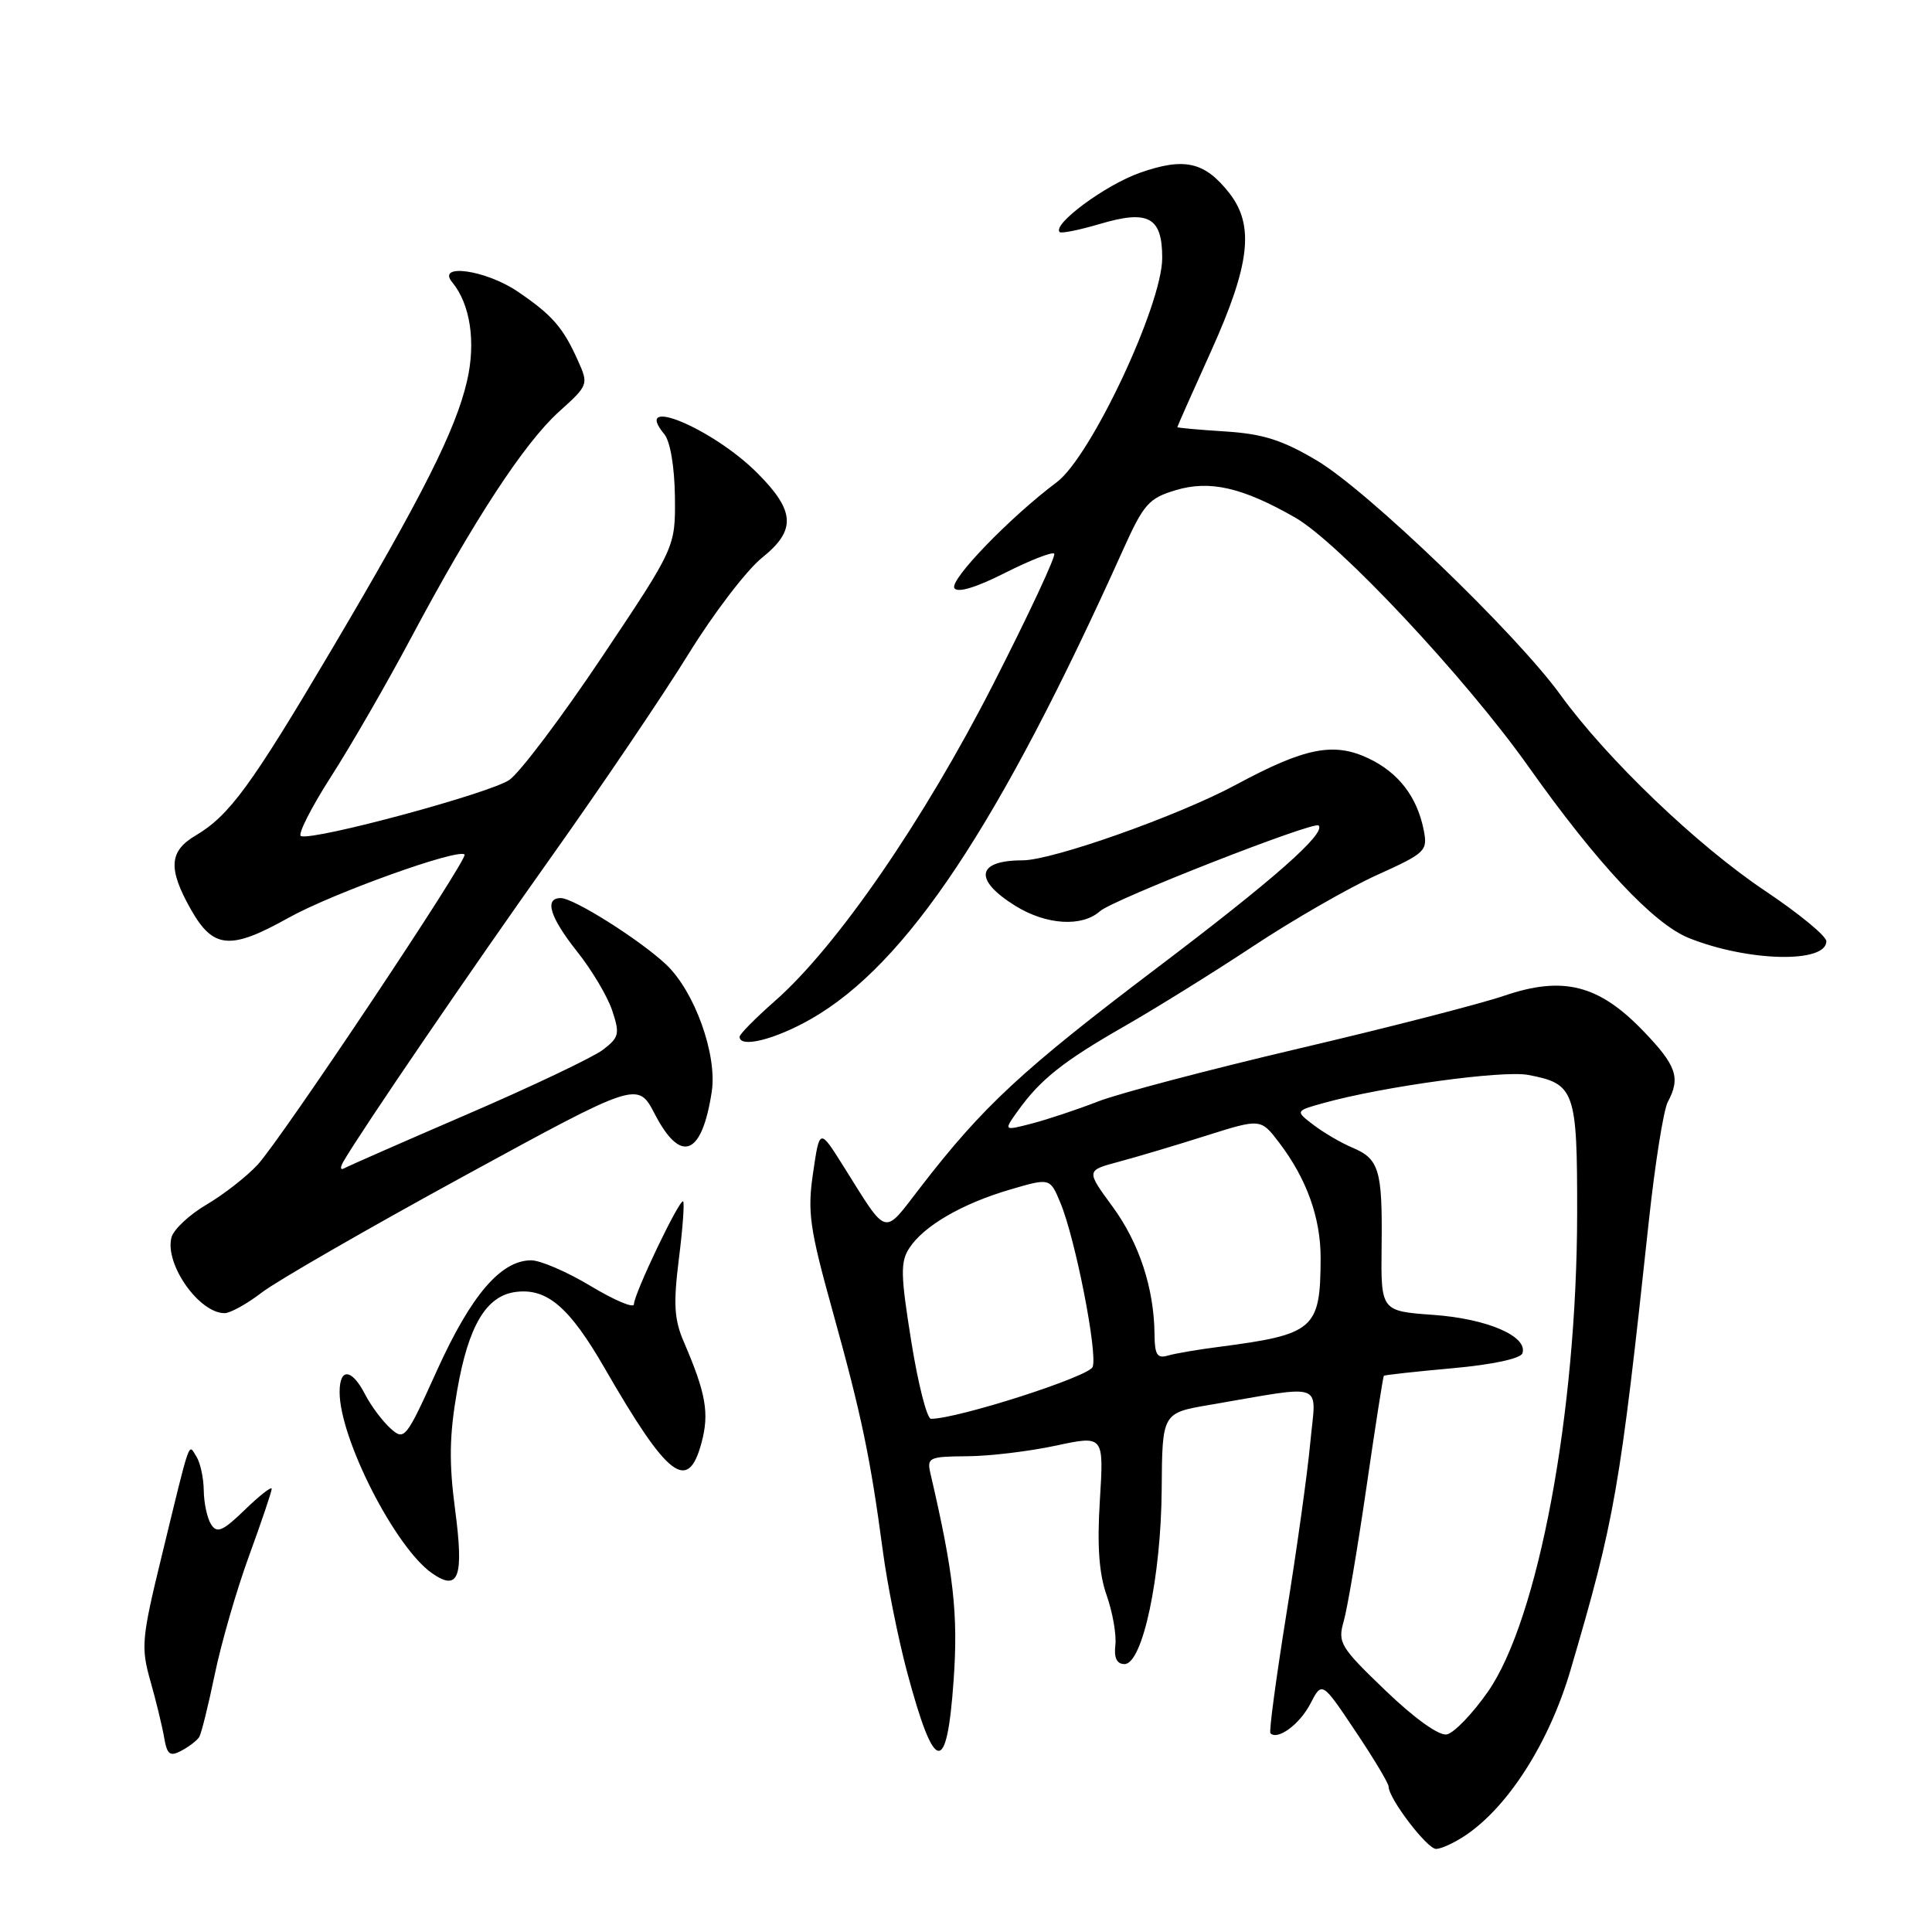 <?xml version="1.0" encoding="UTF-8" standalone="no"?>
<!DOCTYPE svg PUBLIC "-//W3C//DTD SVG 1.1//EN" "http://www.w3.org/Graphics/SVG/1.1/DTD/svg11.dtd" >
<svg xmlns="http://www.w3.org/2000/svg" xmlns:xlink="http://www.w3.org/1999/xlink" version="1.1" viewBox="0 0 256 256">
 <g >
 <path fill="currentColor"
d=" M 194.12 243.24 C 199.84 239.43 205.28 230.90 208.10 221.30 C 213.98 201.30 214.64 197.54 218.49 161.70 C 219.31 154.12 220.43 147.06 220.99 146.02 C 222.71 142.81 222.15 141.19 217.75 136.62 C 211.85 130.48 207.12 129.28 199.31 131.94 C 196.12 133.03 183.82 136.19 172.00 138.96 C 160.18 141.74 148.25 144.88 145.50 145.95 C 142.75 147.02 138.81 148.33 136.74 148.87 C 132.97 149.85 132.97 149.85 134.89 147.17 C 137.87 143.02 140.89 140.62 149.00 135.98 C 153.12 133.62 160.80 128.85 166.06 125.37 C 171.32 121.89 178.68 117.66 182.42 115.96 C 188.94 113.01 189.20 112.76 188.64 109.94 C 187.76 105.56 185.30 102.37 181.34 100.49 C 176.72 98.30 172.90 99.06 163.74 104.00 C 156.14 108.09 139.46 114.00 135.49 114.00 C 129.36 114.00 128.97 116.58 134.57 120.05 C 138.66 122.57 143.38 122.86 145.75 120.74 C 147.45 119.21 174.10 108.77 174.72 109.38 C 175.74 110.41 168.76 116.56 153.20 128.33 C 135.42 141.79 130.25 146.58 121.98 157.30 C 116.94 163.82 117.73 164.03 111.74 154.50 C 108.60 149.50 108.60 149.50 107.74 155.39 C 106.97 160.61 107.26 162.70 110.37 173.89 C 114.16 187.53 115.33 193.15 116.98 205.50 C 117.56 209.90 119.01 217.10 120.18 221.50 C 123.83 235.14 125.46 235.44 126.36 222.64 C 126.98 213.90 126.37 208.48 123.29 195.25 C 122.80 193.13 123.09 193.00 128.13 192.96 C 131.09 192.95 136.37 192.31 139.88 191.56 C 146.27 190.19 146.27 190.19 145.74 198.76 C 145.36 204.84 145.62 208.50 146.64 211.40 C 147.43 213.64 147.95 216.61 147.79 217.99 C 147.59 219.68 147.99 220.50 149.00 220.50 C 151.40 220.50 153.85 208.97 153.93 197.36 C 154.00 187.23 154.00 187.23 160.25 186.16 C 175.91 183.49 174.39 182.92 173.62 191.15 C 173.25 195.17 171.82 205.40 170.45 213.88 C 169.09 222.36 168.13 229.47 168.34 229.67 C 169.30 230.63 172.23 228.46 173.62 225.77 C 175.17 222.77 175.17 222.77 179.58 229.36 C 182.01 232.98 184.00 236.30 184.00 236.74 C 184.00 238.31 189.10 245.00 190.29 244.99 C 190.95 244.99 192.68 244.20 194.12 243.24 Z  M 26.40 230.16 C 26.68 229.70 27.61 225.96 28.46 221.85 C 29.31 217.74 31.35 210.67 33.00 206.16 C 34.65 201.64 36.00 197.64 36.00 197.28 C 36.00 196.91 34.41 198.15 32.46 200.04 C 29.52 202.89 28.75 203.22 27.97 201.99 C 27.45 201.17 27.02 199.15 27.00 197.50 C 26.98 195.85 26.55 193.84 26.04 193.03 C 24.93 191.28 25.34 190.10 21.42 206.21 C 18.77 217.07 18.66 218.27 19.92 222.71 C 20.67 225.34 21.49 228.73 21.75 230.23 C 22.14 232.51 22.52 232.79 24.05 231.97 C 25.06 231.43 26.12 230.62 26.40 230.16 Z  M 60.30 200.00 C 59.48 193.82 59.54 190.18 60.57 184.28 C 62.07 175.61 64.45 171.65 68.41 171.18 C 72.52 170.69 75.47 173.24 80.09 181.24 C 88.49 195.82 91.15 197.87 92.95 191.19 C 94.01 187.26 93.55 184.64 90.62 177.83 C 89.33 174.84 89.21 172.79 89.95 166.84 C 90.46 162.83 90.71 159.38 90.52 159.19 C 90.08 158.75 84.00 171.45 84.00 172.82 C 84.00 173.39 81.44 172.31 78.31 170.43 C 75.18 168.54 71.61 167.00 70.39 167.00 C 66.38 167.00 62.45 171.58 57.96 181.46 C 53.77 190.72 53.59 190.94 51.72 189.25 C 50.66 188.29 49.15 186.27 48.37 184.75 C 46.61 181.34 45.00 181.20 45.00 184.46 C 45.00 190.61 52.35 205.03 57.23 208.45 C 60.79 210.94 61.49 209.01 60.30 200.00 Z  M 34.71 171.25 C 36.68 169.74 48.69 162.82 61.40 155.88 C 84.50 143.27 84.50 143.27 86.77 147.63 C 90.21 154.26 93.01 153.16 94.31 144.66 C 95.06 139.77 92.04 131.35 88.25 127.79 C 84.76 124.51 76.02 119.00 74.30 119.00 C 72.08 119.00 72.86 121.54 76.49 126.11 C 78.41 128.52 80.50 132.03 81.12 133.90 C 82.15 136.99 82.04 137.46 79.88 139.11 C 78.57 140.10 70.53 143.93 62.00 147.61 C 53.47 151.29 46.09 154.53 45.60 154.81 C 45.08 155.09 45.05 154.70 45.51 153.90 C 47.92 149.75 62.51 128.37 73.08 113.50 C 79.72 104.15 87.88 92.09 91.21 86.69 C 94.54 81.29 98.94 75.53 100.99 73.89 C 105.52 70.25 105.37 67.71 100.34 62.67 C 94.42 56.75 83.65 52.26 88.03 57.54 C 88.81 58.48 89.38 61.86 89.43 65.81 C 89.50 72.50 89.50 72.50 79.80 87.00 C 74.47 94.97 68.93 102.32 67.51 103.33 C 65.01 105.09 41.68 111.39 39.88 110.79 C 39.40 110.63 41.18 107.10 43.84 102.94 C 46.51 98.79 51.31 90.46 54.51 84.44 C 62.75 68.98 69.46 58.72 74.06 54.56 C 77.98 51.03 78.01 50.95 76.56 47.74 C 74.60 43.37 73.16 41.73 68.59 38.63 C 64.38 35.77 57.79 34.84 59.92 37.40 C 62.32 40.30 63.08 45.35 61.88 50.50 C 60.37 57.01 55.96 65.76 43.91 86.13 C 33.24 104.17 30.38 108.07 25.92 110.71 C 22.39 112.79 22.25 115.11 25.29 120.50 C 28.25 125.73 30.51 125.93 38.22 121.62 C 44.04 118.37 60.71 112.38 61.56 113.23 C 62.09 113.76 37.30 150.91 34.13 154.34 C 32.68 155.90 29.64 158.28 27.36 159.62 C 25.08 160.96 22.99 162.92 22.72 163.97 C 21.80 167.49 26.37 174.00 29.76 174.00 C 30.51 174.00 32.75 172.76 34.71 171.25 Z  M 107.48 135.01 C 120.15 127.76 132.38 109.37 148.83 72.81 C 151.54 66.79 152.23 66.01 155.79 64.95 C 160.30 63.59 164.64 64.59 171.60 68.57 C 177.38 71.87 194.20 89.82 202.50 101.54 C 211.64 114.44 219.11 122.43 223.80 124.30 C 231.62 127.43 242.00 127.67 242.00 124.72 C 242.00 124.03 238.36 121.04 233.91 118.06 C 224.91 112.05 212.91 100.56 206.76 92.06 C 200.86 83.92 181.24 65.04 174.52 61.04 C 169.93 58.31 167.36 57.49 162.35 57.17 C 158.86 56.95 156.00 56.69 156.00 56.60 C 156.00 56.51 158.02 51.95 160.50 46.47 C 165.66 35.02 166.24 29.85 162.87 25.56 C 159.62 21.43 156.93 20.82 151.03 22.90 C 146.48 24.50 139.40 29.73 140.41 30.75 C 140.63 30.96 143.01 30.48 145.72 29.68 C 152.16 27.76 154.00 28.76 154.00 34.17 C 154.00 40.40 144.54 60.53 140.02 63.90 C 133.87 68.50 125.79 76.85 126.46 77.93 C 126.87 78.59 129.32 77.86 133.15 75.92 C 136.48 74.24 139.42 73.09 139.69 73.36 C 139.96 73.62 136.32 81.42 131.60 90.67 C 122.40 108.70 110.88 125.43 102.69 132.63 C 100.11 134.90 98.00 137.03 98.00 137.38 C 98.00 138.92 102.70 137.74 107.48 135.01 Z  M 183.58 224.00 C 177.58 218.24 177.23 217.67 178.05 214.82 C 178.53 213.15 179.88 205.19 181.05 197.14 C 182.22 189.09 183.26 182.41 183.37 182.30 C 183.47 182.19 187.56 181.74 192.45 181.30 C 197.77 180.82 201.50 180.02 201.73 179.31 C 202.47 177.07 197.07 174.74 189.95 174.23 C 182.97 173.73 182.97 173.73 183.07 165.11 C 183.19 155.01 182.75 153.56 179.18 152.06 C 177.71 151.44 175.40 150.09 174.06 149.07 C 171.61 147.20 171.61 147.20 175.48 146.13 C 183.34 143.96 199.11 141.80 202.47 142.43 C 208.68 143.59 209.00 144.49 208.98 160.82 C 208.95 187.19 203.82 214.62 197.15 224.17 C 195.11 227.09 192.66 229.63 191.71 229.82 C 190.67 230.02 187.45 227.72 183.58 224.00 Z  M 120.75 177.75 C 119.33 168.92 119.29 167.20 120.50 165.36 C 122.42 162.43 127.48 159.49 133.82 157.63 C 139.13 156.07 139.13 156.07 140.50 159.36 C 142.48 164.09 145.47 179.32 144.78 181.13 C 144.28 182.42 126.89 188.00 123.36 188.00 C 122.83 188.00 121.65 183.39 120.75 177.75 Z  M 152.98 176.82 C 152.93 170.73 150.95 164.69 147.41 159.87 C 143.91 155.10 143.91 155.10 148.20 153.95 C 150.57 153.32 155.77 151.77 159.77 150.50 C 167.05 148.20 167.05 148.20 169.49 151.40 C 173.14 156.19 175.00 161.37 174.99 166.72 C 174.96 176.13 174.17 176.82 161.50 178.47 C 158.75 178.82 155.71 179.34 154.75 179.62 C 153.34 180.04 153.00 179.50 152.98 176.82 Z "/>
</g>
</svg>